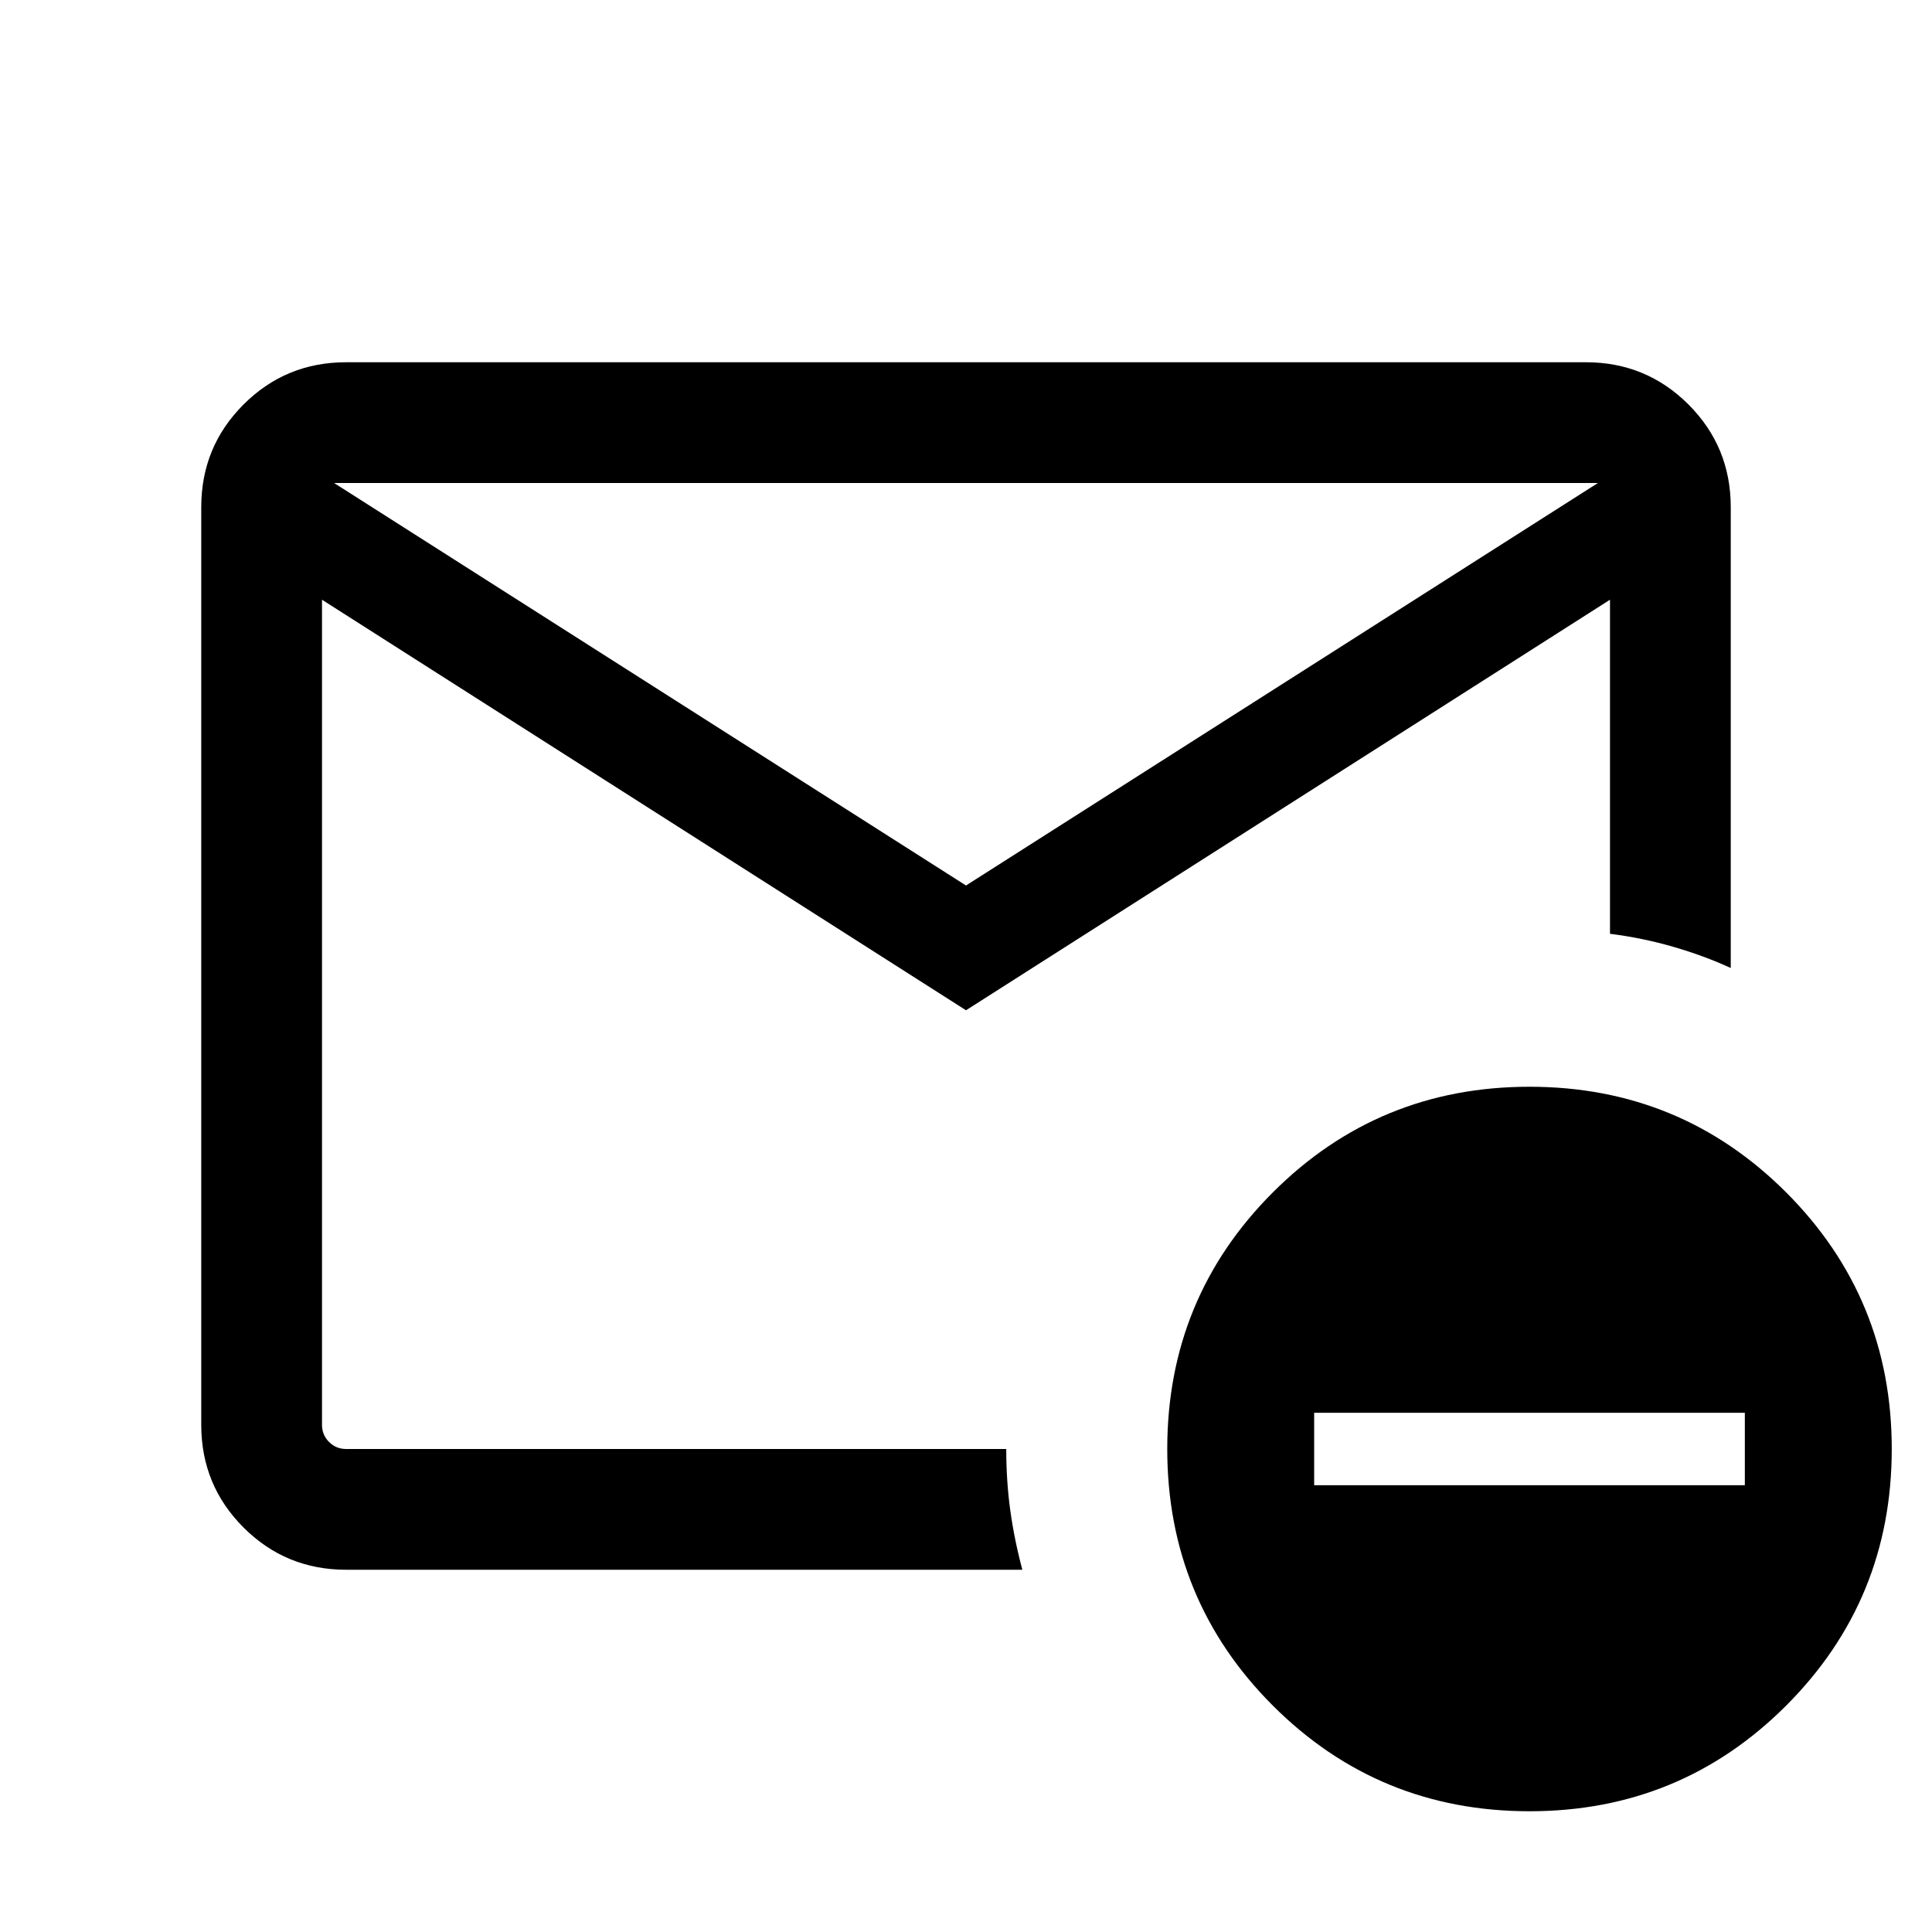 <svg xmlns="http://www.w3.org/2000/svg" viewBox="0 0 24 24"><path d="m12 12.55-8-5.1V17.7q0 .125.088.213.087.087.212.087h8.2q0 .4.05.762.05.363.15.738H4.3q-.75 0-1.275-.525Q2.5 18.45 2.5 17.7V6.3q0-.75.525-1.275Q3.55 4.5 4.3 4.5h15.4q.75 0 1.275.525.525.525.525 1.275v5.725q-.325-.15-.712-.263Q20.4 11.65 20 11.6V7.45ZM12 11l7.85-5H4.15Zm7 11.5q-1.875 0-3.188-1.312Q14.5 19.875 14.5 18q0-1.875 1.312-3.188Q17.125 13.5 19 13.5q1.875 0 3.188 1.312Q23.5 16.125 23.5 18q0 1.875-1.312 3.188Q20.875 22.5 19 22.5Zm-2.675-4.05h5.35v-.9h-5.35ZM4 18V15.8v.025V6 18Z"/></svg>
